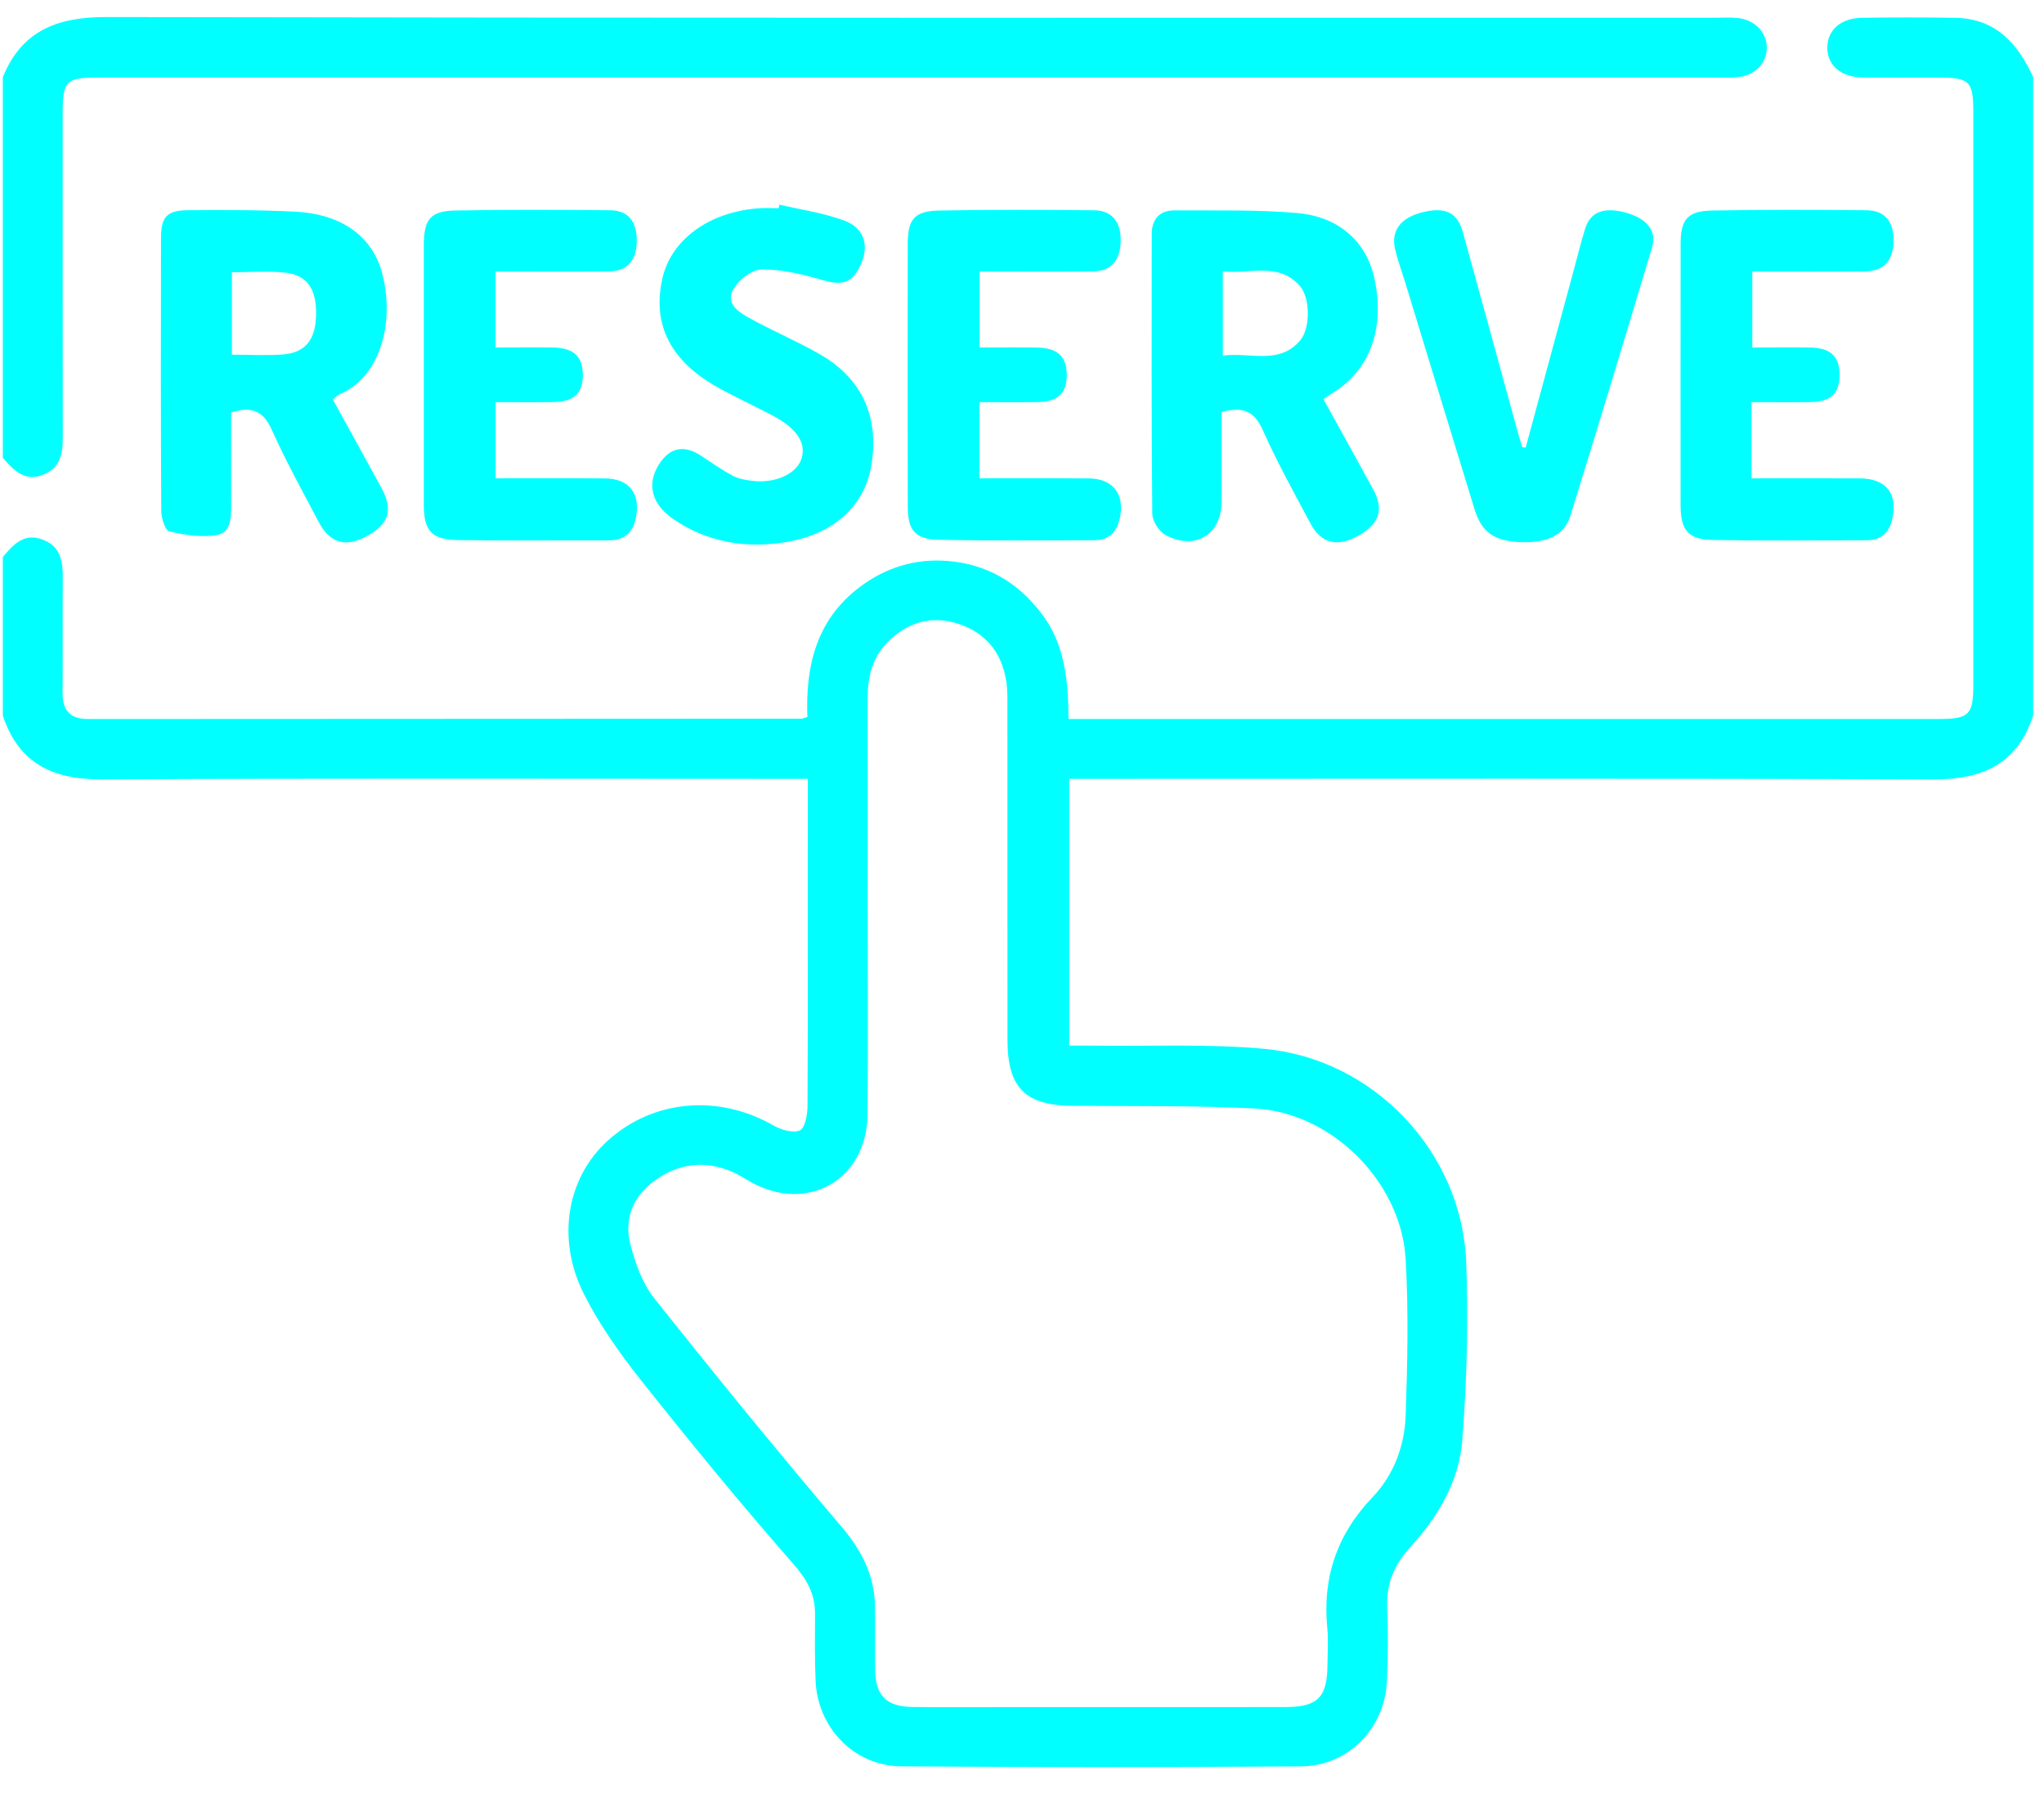 <svg width="57" height="50" viewBox="0 0 57 50" fill="none" xmlns="http://www.w3.org/2000/svg">
    <path d="M24.196 25.232C24.196 27.185 24.213 29.138 24.191 31.09C24.17 32.902 22.519 33.842 20.942 32.965C20.766 32.866 20.596 32.752 20.411 32.674C19.631 32.344 18.896 32.445 18.224 32.949C17.633 33.392 17.401 34.014 17.581 34.707C17.717 35.231 17.915 35.789 18.246 36.205C19.95 38.351 21.683 40.477 23.459 42.564C24.027 43.232 24.385 43.923 24.4 44.79C24.41 45.379 24.396 45.969 24.404 46.558C24.414 47.288 24.72 47.595 25.452 47.602C26.337 47.611 27.221 47.605 28.105 47.605C30.684 47.605 33.263 47.606 35.842 47.604C36.752 47.603 37.015 47.332 37.019 46.411C37.021 46.08 37.047 45.745 37.015 45.417C36.873 43.993 37.281 42.79 38.284 41.742C38.865 41.133 39.17 40.32 39.199 39.478C39.249 38.025 39.282 36.565 39.199 35.116C39.076 32.956 37.137 31.024 34.991 30.912C33.301 30.824 31.604 30.852 29.91 30.837C28.588 30.826 28.095 30.334 28.095 28.993C28.093 25.917 28.095 22.84 28.093 19.764C28.093 19.506 28.1 19.245 28.06 18.992C27.935 18.195 27.485 17.642 26.717 17.394C25.962 17.15 25.297 17.358 24.748 17.913C24.32 18.345 24.193 18.891 24.195 19.484C24.2 21.4 24.197 23.316 24.196 25.232ZM0.079 15.532C0.37 15.188 0.666 14.851 1.189 15.047C1.7 15.238 1.755 15.662 1.751 16.132C1.742 17.2 1.753 18.269 1.746 19.337C1.743 19.82 1.968 20.051 2.448 20.051C9.08 20.048 15.712 20.046 22.344 20.042C22.378 20.042 22.413 20.023 22.515 19.993C22.461 18.585 22.758 17.278 23.988 16.361C24.712 15.821 25.525 15.573 26.42 15.643C27.508 15.727 28.37 16.23 29.036 17.098C29.692 17.952 29.789 18.95 29.798 20.05H30.413C38.298 20.05 46.183 20.05 54.068 20.05C54.909 20.05 55.029 19.932 55.029 19.101C55.029 13.777 55.029 8.452 55.029 3.128C55.029 2.26 54.927 2.162 54.034 2.162C53.334 2.161 52.634 2.169 51.934 2.159C51.335 2.15 50.96 1.823 50.957 1.334C50.955 0.842 51.329 0.504 51.927 0.496C52.792 0.484 53.659 0.483 54.524 0.497C55.648 0.515 56.27 1.209 56.698 2.151V19.955C56.257 21.293 55.302 21.739 53.938 21.734C46.125 21.704 38.312 21.719 30.5 21.719H29.817V29.159C30.057 29.159 30.273 29.156 30.488 29.159C32.071 29.18 33.664 29.105 35.237 29.246C38.31 29.521 40.773 32.128 40.888 35.205C40.949 36.857 40.906 38.52 40.778 40.168C40.689 41.308 40.102 42.304 39.324 43.148C38.872 43.639 38.655 44.175 38.684 44.845C38.713 45.525 38.706 46.209 38.676 46.889C38.617 48.193 37.598 49.247 36.293 49.257C32.571 49.284 28.849 49.284 25.127 49.256C23.826 49.246 22.806 48.188 22.745 46.886C22.716 46.261 22.727 45.633 22.729 45.007C22.731 44.445 22.501 44.043 22.117 43.605C20.661 41.945 19.26 40.235 17.887 38.505C17.285 37.746 16.712 36.939 16.279 36.077C15.502 34.529 15.821 32.828 16.948 31.809C18.216 30.662 20.036 30.506 21.566 31.384C21.78 31.506 22.11 31.605 22.305 31.523C22.448 31.462 22.517 31.087 22.519 30.852C22.532 27.978 22.528 25.103 22.528 22.229V21.719H21.855C15.516 21.719 9.178 21.701 2.839 21.734C1.475 21.741 0.52 21.293 0.079 19.955V15.532Z"
          fill="#00FFFF"/>
    <path d="M0.079 2.152C0.61 0.843 1.612 0.473 2.972 0.475C17.936 0.504 32.899 0.493 47.862 0.494C48.065 0.494 48.269 0.482 48.47 0.504C48.943 0.556 49.276 0.914 49.27 1.34C49.263 1.774 48.93 2.112 48.451 2.153C48.25 2.171 48.046 2.162 47.843 2.162C32.825 2.162 17.806 2.162 2.787 2.162C1.824 2.162 1.748 2.238 1.748 3.195C1.748 6.199 1.746 9.203 1.751 12.207C1.751 12.637 1.69 13.022 1.246 13.22C0.709 13.459 0.388 13.126 0.079 12.768V2.152Z"
          fill="#00FFFF"/>
    <path d="M6.467 9.891C6.985 9.891 7.443 9.92 7.896 9.884C8.516 9.834 8.796 9.476 8.814 8.798C8.833 8.073 8.575 7.672 7.956 7.603C7.472 7.549 6.978 7.592 6.467 7.592V9.891ZM9.283 11.143C9.741 11.975 10.194 12.793 10.641 13.614C10.974 14.225 10.842 14.627 10.208 14.963C9.628 15.271 9.199 15.146 8.886 14.553C8.44 13.707 7.975 12.867 7.584 11.996C7.35 11.476 7.037 11.313 6.445 11.504C6.445 12.338 6.442 13.198 6.446 14.057C6.447 14.418 6.458 14.851 6.04 14.921C5.615 14.992 5.151 14.918 4.724 14.82C4.608 14.794 4.499 14.454 4.497 14.258C4.482 11.716 4.484 9.173 4.49 6.631C4.491 6.044 4.657 5.865 5.249 5.862C6.244 5.855 7.24 5.852 8.232 5.903C9.551 5.97 10.414 6.611 10.673 7.681C11.013 9.084 10.557 10.546 9.473 10.992C9.41 11.018 9.362 11.079 9.283 11.143Z"
          fill="#00FFFF"/>
    <path d="M34.101 9.917C34.857 9.813 35.662 10.189 36.256 9.495C36.546 9.155 36.541 8.307 36.248 7.974C35.649 7.294 34.851 7.651 34.101 7.566V9.917ZM36.907 11.134C37.39 12.009 37.848 12.828 38.296 13.653C38.605 14.221 38.459 14.627 37.844 14.958C37.281 15.26 36.84 15.152 36.548 14.604C36.088 13.744 35.613 12.889 35.218 11.999C34.983 11.47 34.663 11.322 34.066 11.494C34.066 12.308 34.067 13.148 34.065 13.989C34.064 14.904 33.333 15.361 32.508 14.924C32.324 14.826 32.135 14.532 32.133 14.327C32.108 11.729 32.117 9.131 32.118 6.532C32.118 6.106 32.341 5.865 32.759 5.867C33.901 5.874 35.048 5.843 36.182 5.942C37.359 6.045 38.115 6.761 38.331 7.779C38.625 9.168 38.198 10.328 37.159 10.961C37.083 11.007 37.012 11.061 36.907 11.134Z"
          fill="#00FFFF"/>
    <path d="M13.816 7.57V9.69C14.366 9.69 14.895 9.683 15.422 9.691C16.006 9.701 16.262 9.949 16.253 10.477C16.247 10.976 15.998 11.204 15.434 11.212C14.903 11.22 14.374 11.214 13.819 11.214V13.339C14.852 13.339 15.861 13.334 16.867 13.341C17.521 13.345 17.845 13.732 17.745 14.374C17.677 14.814 17.445 15.071 16.971 15.069C15.572 15.065 14.171 15.081 12.773 15.061C12.039 15.051 11.82 14.805 11.819 14.085C11.818 11.672 11.818 9.259 11.819 6.846C11.82 6.113 11.998 5.884 12.704 5.87C14.14 5.843 15.578 5.85 17.015 5.863C17.512 5.868 17.755 6.169 17.758 6.695C17.759 7.25 17.503 7.561 16.994 7.567C15.947 7.578 14.902 7.57 13.816 7.57Z"
          fill="#00FFFF"/>
    <path d="M27.313 13.339C28.344 13.339 29.352 13.334 30.359 13.341C31.028 13.345 31.365 13.771 31.233 14.426C31.155 14.811 30.946 15.065 30.524 15.065C29.069 15.067 27.614 15.082 26.159 15.052C25.521 15.038 25.316 14.781 25.315 14.143C25.31 11.693 25.31 9.243 25.314 6.793C25.315 6.11 25.504 5.884 26.196 5.871C27.632 5.844 29.069 5.85 30.506 5.864C31.018 5.868 31.272 6.2 31.251 6.749C31.231 7.275 30.98 7.562 30.489 7.567C29.443 7.578 28.396 7.57 27.317 7.57V9.69C27.859 9.69 28.387 9.683 28.915 9.692C29.499 9.701 29.756 9.95 29.748 10.475C29.74 10.979 29.496 11.204 28.93 11.212C28.401 11.22 27.871 11.214 27.313 11.214V13.339Z"
          fill="#00FFFF"/>
    <path d="M48.865 7.57V9.69C49.412 9.69 49.939 9.683 50.466 9.691C51.057 9.701 51.304 9.94 51.298 10.473C51.291 10.981 51.052 11.204 50.485 11.212C49.956 11.22 49.427 11.214 48.843 11.214V12.3V13.339C49.885 13.339 50.873 13.335 51.861 13.34C52.603 13.343 52.935 13.774 52.766 14.484C52.677 14.859 52.456 15.064 52.072 15.065C50.636 15.069 49.2 15.082 47.765 15.058C47.076 15.046 46.867 14.788 46.866 14.087C46.864 11.658 46.864 9.228 46.867 6.798C46.868 6.119 47.06 5.884 47.742 5.871C49.177 5.844 50.614 5.85 52.049 5.863C52.567 5.867 52.821 6.191 52.804 6.739C52.787 7.286 52.528 7.564 51.994 7.568C50.967 7.576 49.939 7.57 48.865 7.57Z"
          fill="#00FFFF"/>
    <path d="M21.734 5.707C22.338 5.849 22.963 5.936 23.54 6.15C24.119 6.364 24.252 6.873 23.983 7.422C23.748 7.904 23.474 7.965 22.94 7.811C22.385 7.652 21.802 7.505 21.235 7.514C20.954 7.519 20.563 7.831 20.429 8.105C20.238 8.495 20.641 8.73 20.944 8.895C21.573 9.239 22.236 9.521 22.858 9.876C24.05 10.558 24.53 11.642 24.293 13.01C24.099 14.127 23.225 14.91 21.895 15.121C20.782 15.298 19.723 15.122 18.781 14.479C18.164 14.059 18.034 13.497 18.37 12.96C18.669 12.482 19.068 12.395 19.539 12.702C19.832 12.893 20.118 13.096 20.424 13.262C20.581 13.347 20.773 13.382 20.954 13.406C21.612 13.495 22.227 13.213 22.355 12.779C22.482 12.35 22.221 11.95 21.562 11.598C21.059 11.33 20.539 11.093 20.04 10.817C18.706 10.079 18.188 9.069 18.466 7.789C18.705 6.69 19.762 5.91 21.161 5.808C21.344 5.795 21.53 5.806 21.714 5.806C21.72 5.773 21.727 5.74 21.734 5.707Z"
          fill="#00FFFF"/>
    <path d="M42.545 12.484C42.987 10.854 43.428 9.225 43.87 7.595C43.981 7.187 44.081 6.776 44.206 6.372C44.353 5.905 44.733 5.765 45.337 5.93C45.922 6.091 46.209 6.434 46.071 6.895C45.322 9.395 44.566 11.894 43.792 14.387C43.624 14.928 43.139 15.149 42.395 15.118C41.666 15.088 41.319 14.846 41.12 14.202C40.483 12.129 39.852 10.053 39.218 7.979C39.117 7.645 38.995 7.316 38.91 6.978C38.776 6.439 39.05 6.072 39.673 5.918C40.297 5.765 40.639 5.921 40.791 6.465C41.303 8.307 41.804 10.152 42.31 11.995C42.355 12.154 42.403 12.311 42.447 12.469C42.48 12.474 42.514 12.479 42.545 12.484Z"
          fill="#00FFFF"/>
</svg>
